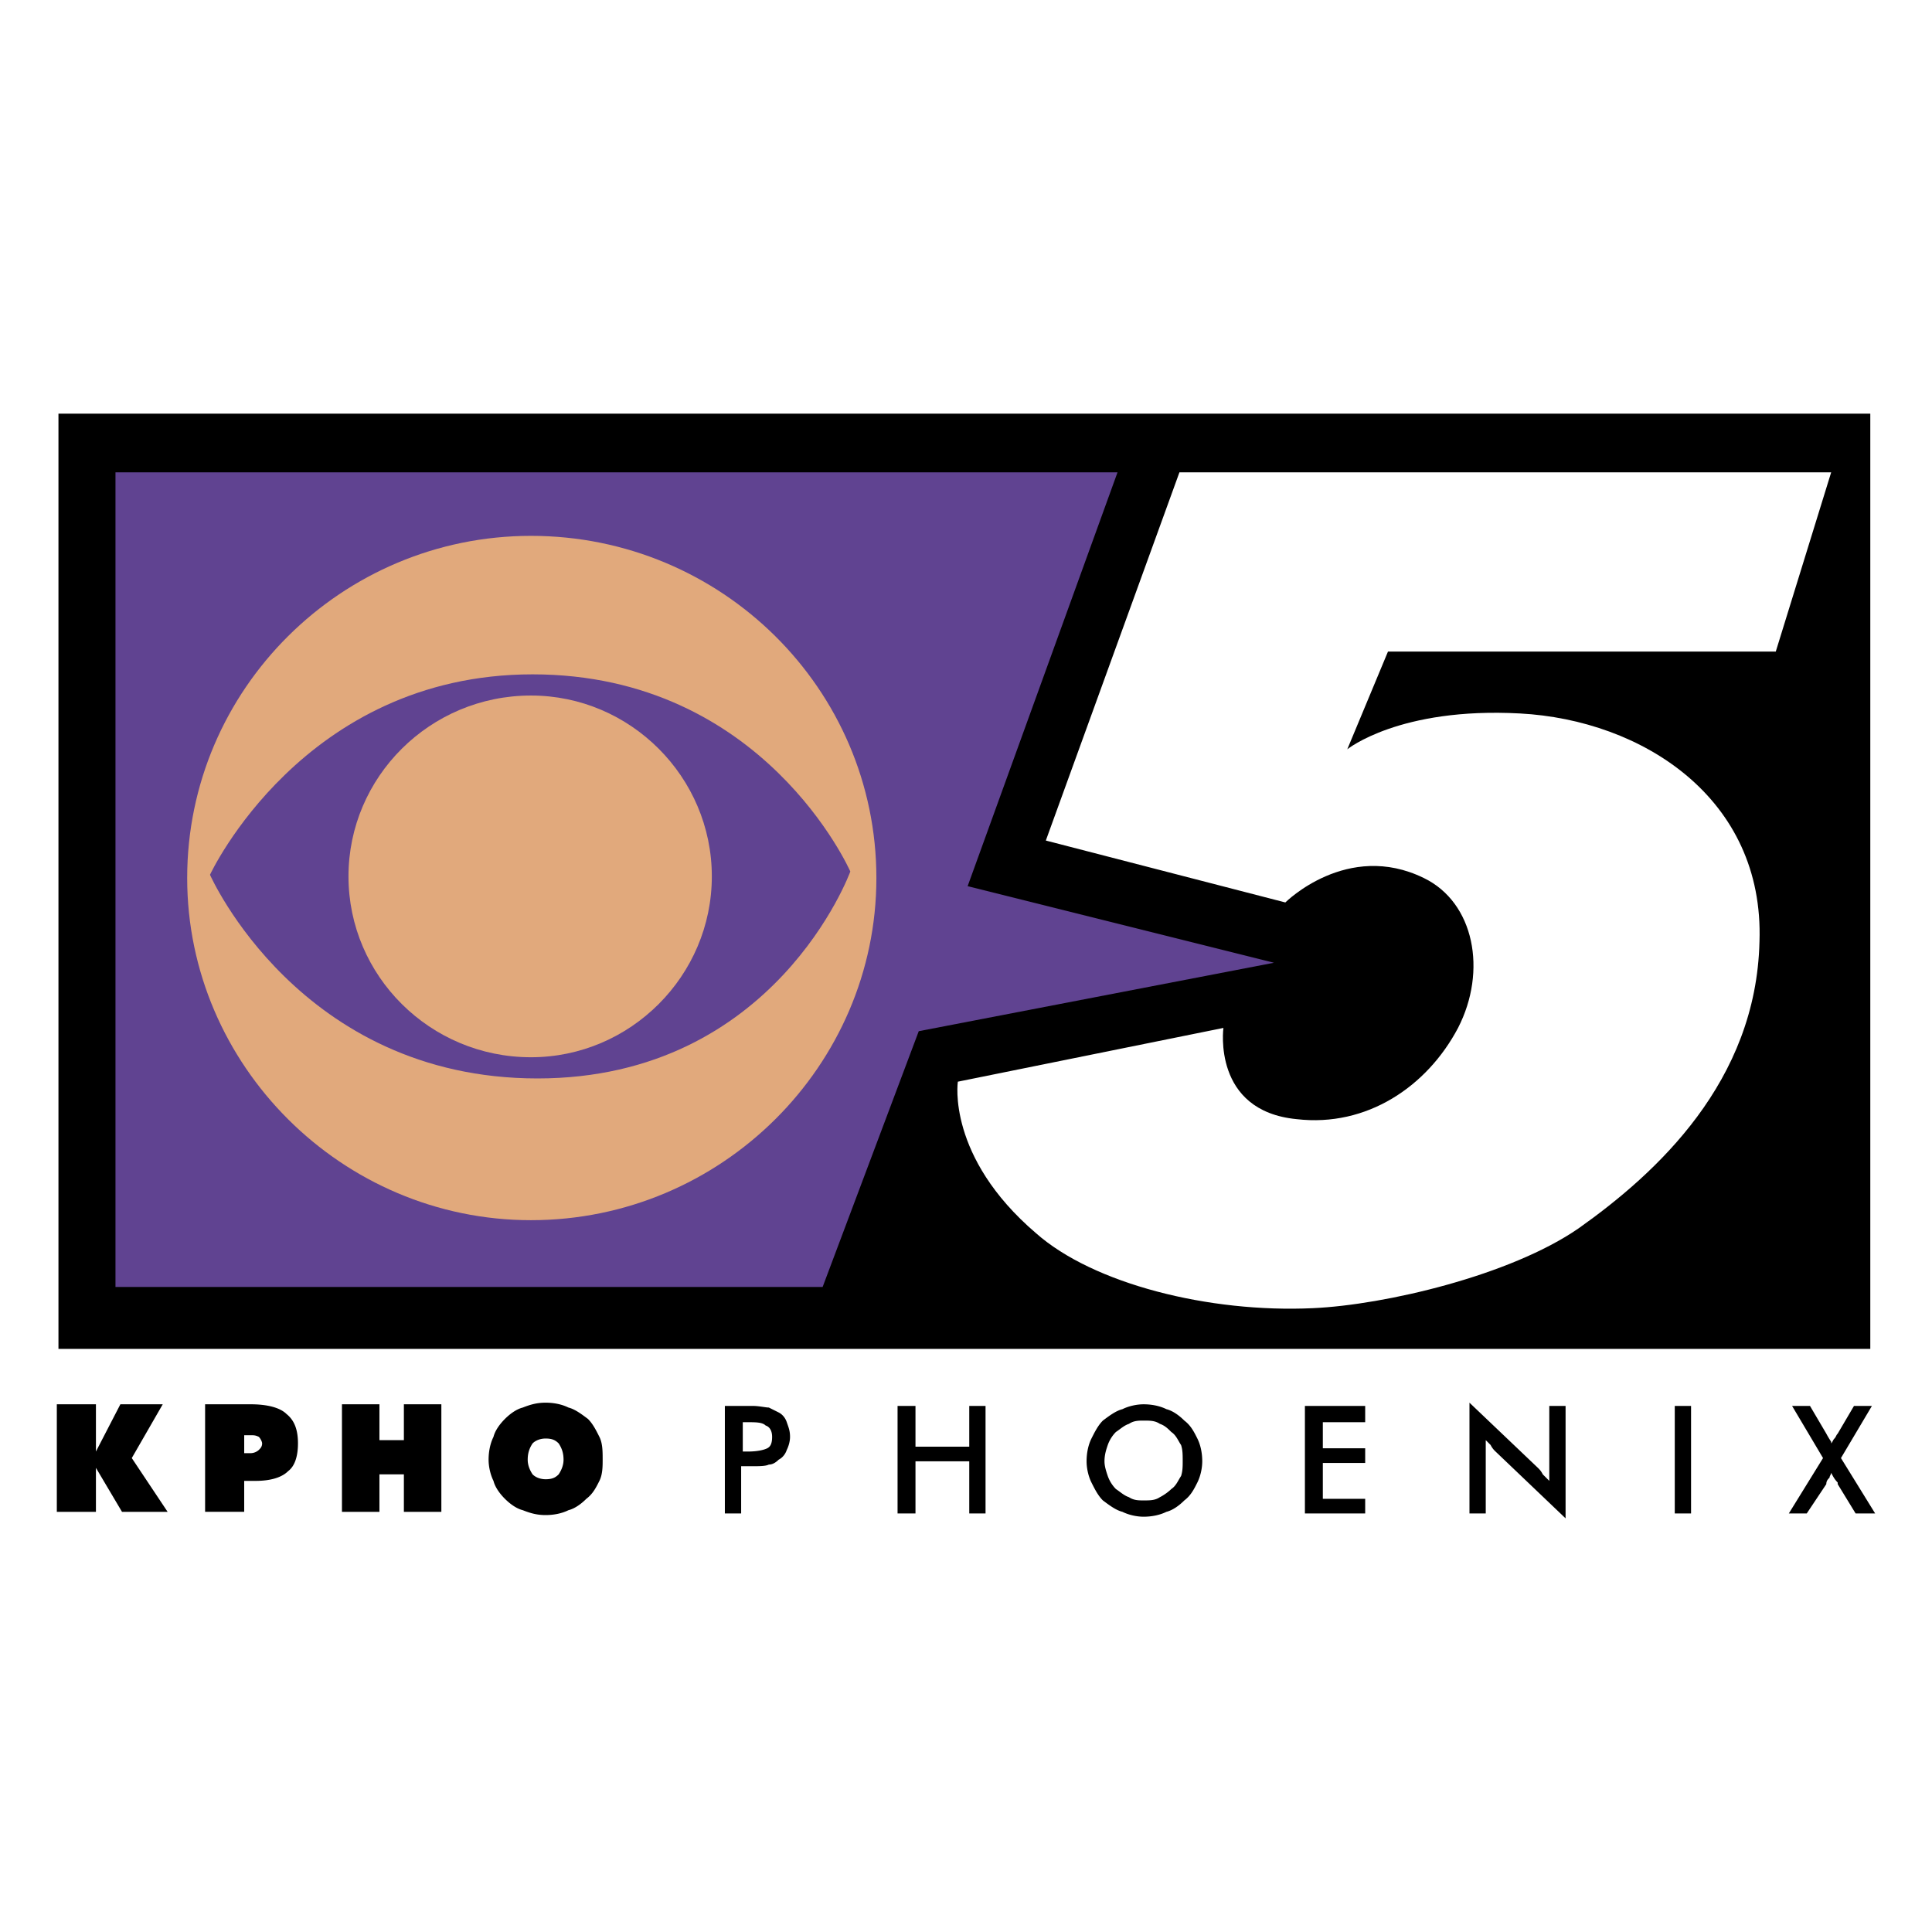 <svg xmlns="http://www.w3.org/2000/svg" width="2500" height="2500" viewBox="0 0 192.756 192.756"><g fill-rule="evenodd" clip-rule="evenodd"><path fill="#fff" d="M0 0h192.756v192.756H0V0z"/><path d="M5.832 41.27H186.6v93.31H5.832V41.27z"/><path fill="#604391" d="M11.521 47.123h99.975l-14.955 41.29 30.561 7.64-35.438 6.828-9.591 25.521H11.521V47.123z"/><path d="M52.975 53.462c-18.857 0-34.3 15.281-34.3 34.138 0 18.695 15.443 34.138 34.3 34.138 19.019 0 34.462-15.443 34.462-34.138 0-18.857-15.443-34.138-34.462-34.138zm.65 54.134c-23.733 0-32.674-20.321-32.674-20.321S30.216 67.28 53.137 67.28c23.083 0 31.699 19.67 31.699 19.67s-7.478 20.646-31.211 20.646z" fill="#e1a97c"/><path d="M52.975 69.393c9.916 0 18.044 8.128 18.044 18.044 0 9.917-8.128 18.045-18.044 18.045-10.079 0-18.207-8.129-18.207-18.045 0-9.916 8.128-18.044 18.207-18.044z" fill="#e1a97c"/><path d="M117.674 47.123h65.023l-5.527 17.882h-38.69l-4.062 9.753s5.201-4.227 17.23-3.576c12.191.65 24.385 8.453 23.896 22.758-.324 13.98-10.242 23.083-18.045 28.611-6.826 4.715-19.344 7.641-26.496 7.965-10.404.488-21.945-2.438-27.637-7.477-8.94-7.641-7.802-15.119-7.802-15.119l26.497-5.363s-1.139 8.289 7.314 9.102c6.99.814 13.006-3.25 16.094-9.102 2.928-5.691 1.627-12.518-3.414-14.957-7.639-3.739-13.816 2.438-13.816 2.438l-23.896-6.177 13.331-36.738z" fill="#fff"/><path d="M9.571 150.836H5.669v-10.729h3.902v4.713l2.438-4.713h4.227l-3.089 5.364 3.576 5.365h-4.551l-2.601-4.389v4.389zM25.827 143.357c.163.164.325.488.325.65 0 .326-.162.488-.325.65a1.242 1.242 0 0 1-.812.326h-.65v-1.789h.65c.324.001.486.001.812.163zm-1.463 4.391h1.138c1.463 0 2.602-.326 3.251-.977.65-.486.976-1.463.976-2.764s-.325-2.275-1.138-2.926c-.65-.65-1.951-.975-3.576-.975h-4.552v10.729h3.901v-3.087zM37.856 150.836h-3.739v-10.729h3.739v3.577h2.439v-3.577h3.739v10.729h-3.739v-3.738h-2.439v3.738zM53.137 147.098c-.325-.488-.488-.977-.488-1.463 0-.65.163-1.139.488-1.627.325-.324.812-.486 1.3-.486.65 0 .975.162 1.3.486.325.488.488.977.488 1.627 0 .486-.163.975-.488 1.463-.325.324-.65.486-1.3.486-.487 0-.975-.162-1.3-.486zm6.665-3.741c-.325-.65-.65-1.299-1.139-1.787-.65-.488-1.3-.977-1.95-1.139-.65-.324-1.463-.486-2.276-.486-.813 0-1.463.162-2.276.486-.65.162-1.3.65-1.788 1.139s-.976 1.137-1.138 1.787c-.325.65-.488 1.463-.488 2.277 0 .65.163 1.463.488 2.113.162.65.65 1.301 1.138 1.787.488.488 1.138.977 1.788 1.139.813.324 1.463.486 2.276.486.812 0 1.625-.162 2.276-.486.65-.162 1.3-.65 1.788-1.139.65-.486.976-1.137 1.301-1.787s.325-1.463.325-2.113c0-.814 0-1.626-.325-2.277zM74.595 141.895c.813 0 1.463 0 1.789.326.487.162.65.65.65 1.137 0 .65-.163.977-.488 1.139-.325.162-.975.324-1.951.324h-.487v-2.926h.487zm.488 4.39c.65 0 1.301 0 1.625-.164.325 0 .65-.162.976-.486.325-.164.65-.488.813-.977.162-.324.325-.812.325-1.301 0-.65-.163-.975-.325-1.463-.163-.486-.488-.812-.813-.975l-.976-.488c-.325 0-.975-.162-1.625-.162h-2.764v10.729h1.626v-4.713h1.138zM91.338 150.998H89.55V140.27h1.788v4.064h5.365v-4.064h1.625v10.728h-1.625v-5.201h-5.365v5.201zM117.836 147.26c-.324.488-.488.975-.975 1.301-.326.324-.812.65-1.139.812-.488.324-.975.324-1.625.324-.488 0-.977 0-1.463-.324-.488-.162-.814-.488-1.301-.812a3.518 3.518 0 0 1-.812-1.301c-.164-.488-.326-.975-.326-1.463 0-.65.162-1.139.326-1.625a3.51 3.51 0 0 1 .812-1.301c.486-.326.812-.65 1.301-.812.486-.326.975-.326 1.463-.326.65 0 1.137 0 1.625.326.488.162.812.486 1.139.812.486.324.65.812.975 1.301.162.486.162.975.162 1.625 0 .488 0 .974-.162 1.463zm1.625-3.739c-.324-.65-.65-1.301-1.299-1.789-.488-.488-1.139-.975-1.789-1.139-.65-.324-1.463-.486-2.275-.486-.65 0-1.463.162-2.113.486-.65.164-1.301.65-1.951 1.139-.488.488-.812 1.139-1.139 1.789-.324.65-.486 1.463-.486 2.275 0 .65.162 1.463.486 2.113.326.65.65 1.301 1.139 1.787.65.488 1.301.977 1.951 1.139.65.324 1.463.488 2.113.488.812 0 1.625-.164 2.275-.488.65-.162 1.301-.65 1.789-1.139.648-.486.975-1.137 1.299-1.787.326-.65.488-1.463.488-2.113 0-.812-.162-1.624-.488-2.275zM136.205 150.998h-6.014V140.27h6.014v1.625h-4.226v2.601h4.226v1.463h-4.226v3.576h4.226v1.463zM148.234 150.998h-1.625v-11.053l6.828 6.502c.162.162.324.324.486.65.164.162.488.486.65.65v-7.479h1.625v11.217l-6.988-6.666a2.202 2.202 0 0 1-.488-.648 56.132 56.132 0 0 0-.488-.488v7.315zM167.092 140.27h1.625v10.728h-1.625V140.27zM180.26 150.998h-1.789l3.414-5.527-3.088-5.201h1.787l1.627 2.764s.162.324.486.812v.162c.162-.162.162-.324.326-.486.162-.164.162-.326.324-.488l1.625-2.764h1.789l-3.088 5.201 3.412 5.527h-1.949l-1.789-2.926v-.162c-.324-.326-.488-.65-.65-.975 0 .162-.162.324-.162.486-.162.162-.324.326-.324.65l-1.951 2.927z"/></g></svg>